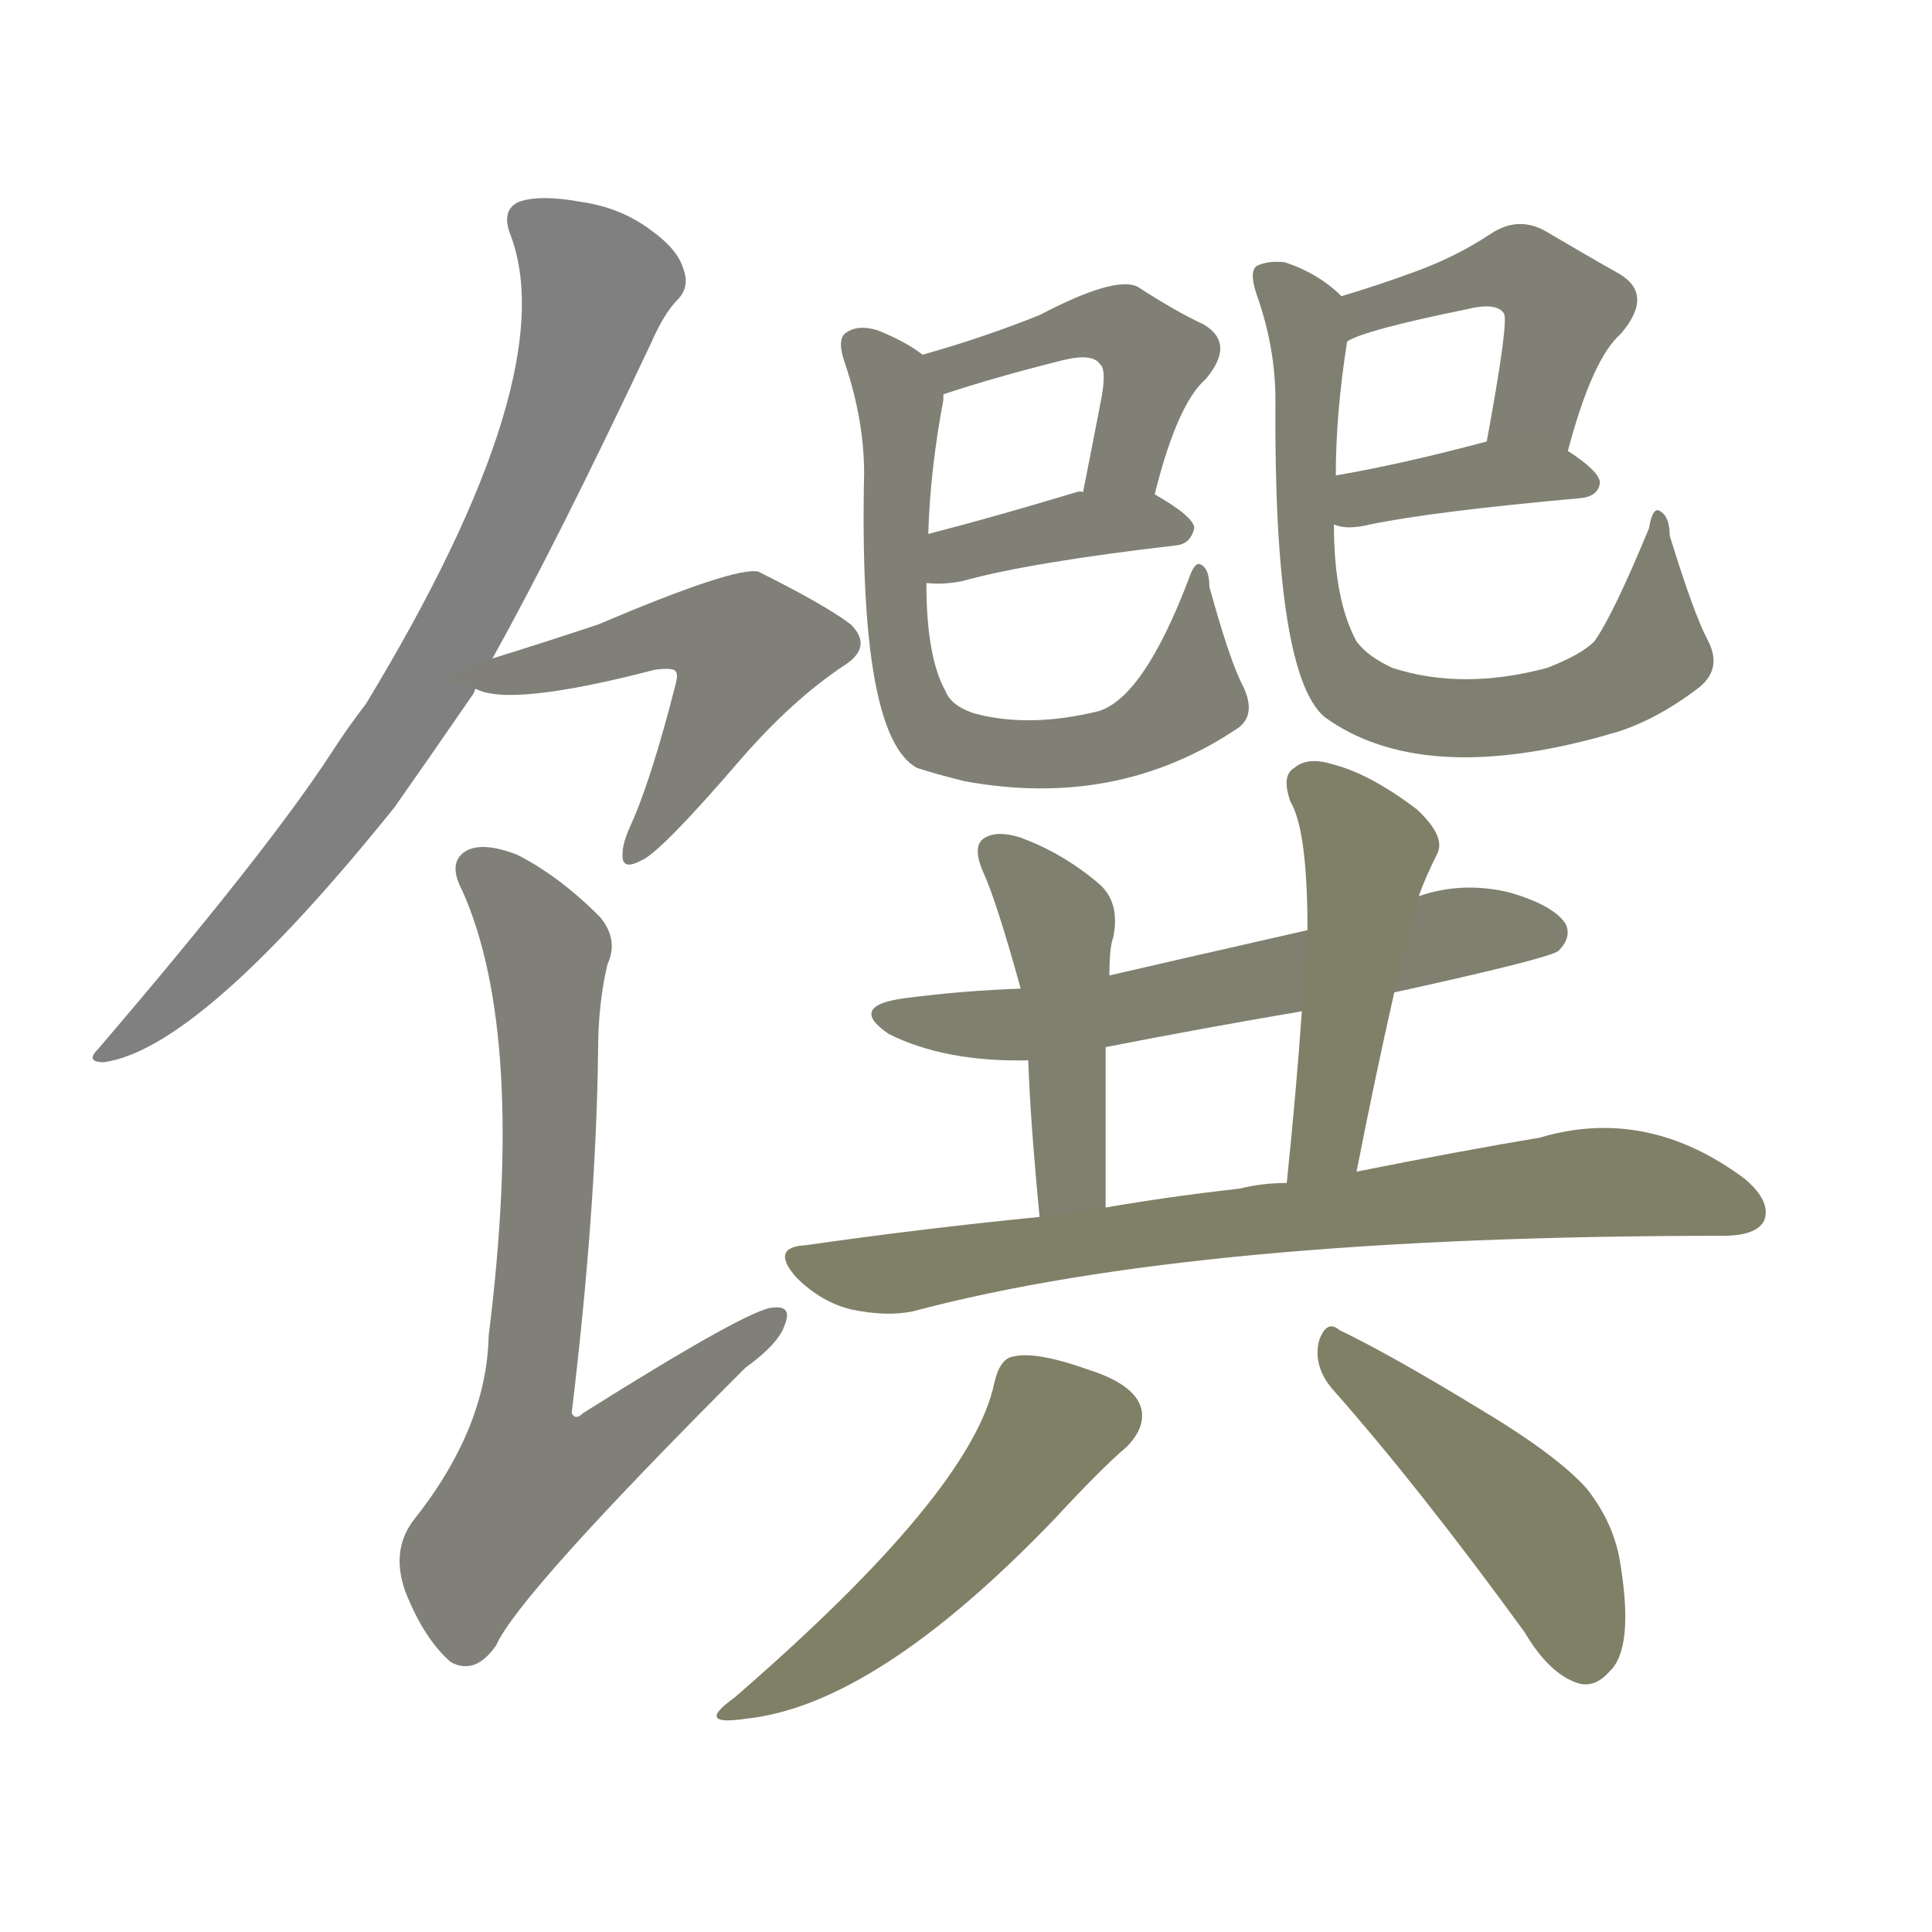 <svg version="1.1" viewBox="0 0 1024 1024" xmlns="http://www.w3.org/2000/svg">
  
  <g transform="scale(1, -1) translate(0, -900)">
    <style type="text/css">
        .stroke1 {fill: #808080;}
        .stroke2 {fill: #808079;}
        .stroke3 {fill: #808078;}
        .stroke4 {fill: #808077;}
        .stroke5 {fill: #808076;}
        .stroke6 {fill: #808075;}
        .stroke7 {fill: #808074;}
        .stroke8 {fill: #808073;}
        .stroke9 {fill: #808072;}
        .stroke10 {fill: #808071;}
        .stroke11 {fill: #808070;}
        .stroke12 {fill: #808069;}
        .stroke13 {fill: #808068;}
        .stroke14 {fill: #808067;}
        .stroke15 {fill: #808066;}
        .stroke16 {fill: #808065;}
        .stroke17 {fill: #808064;}
        .stroke18 {fill: #808063;}
        .stroke19 {fill: #808062;}
        .stroke20 {fill: #808061;}
        text {
            font-family: Helvetica;
            font-size: 50px;
            fill: #808060;
            paint-order: stroke;
            stroke: #000000;
            stroke-width: 4px;
            stroke-linecap: butt;
            stroke-linejoin: miter;
            font-weight: 800;
        }
    </style>

    <path d="M 261 551 Q 295 612 345 718 Q 352 734 359 741 Q 366 748 362 758 Q 359 768 345 778 Q 329 790 308 793 Q 286 797 275 793 Q 266 789 270 777 Q 300 702 194 527 Q 184 514 175 500 Q 141 448 52 344 Q 45 337 55 337 Q 106 344 209 472 Q 228 499 250 531 Q 251 532 252 535 L 261 551 Z" class="stroke1"/>
    <path d="M 252 535 Q 270 525 347 545 Q 354 546 357 545 Q 360 544 358 537 Q 345 486 334 462 Q 330 453 330 448 Q 329 438 340 444 Q 350 448 393 498 Q 420 529 447 547 Q 463 557 451 569 Q 438 579 402 597 Q 390 600 317 569 Q 290 560 261 551 C 232 542 231 542 252 535 Z" class="stroke2"/>
    <path d="M 322 389 Q 328 402 318 414 Q 296 436 274 447 Q 256 454 247 449 Q 237 443 245 428 Q 279 352 259 192 Q 258 143 219 94 Q 207 78 215 56 Q 225 31 239 19 Q 252 12 263 28 Q 275 55 395 175 Q 413 188 416 198 Q 420 208 410 207 Q 398 207 309 151 Q 305 147 303 151 Q 316 259 317 343 Q 317 368 322 389 Z" class="stroke3"/>
    <path d="M 612 638 Q 624 686 639 699 Q 655 718 638 728 Q 623 735 603 748 Q 591 754 551 733 Q 521 721 489 712 C 460 704 471 682 500 691 Q 527 700 563 709 Q 579 713 583 707 Q 587 704 583 685 Q 579 664 574 639 C 568 610 604 609 612 638 Z" class="stroke4"/>
    <path d="M 491 591 Q 500 590 510 592 Q 546 602 624 611 Q 631 612 633 620 Q 633 626 612 638 C 608 641 604 640 574 639 Q 573 640 570 639 Q 527 626 492 617 C 463 609 461 593 491 591 Z" class="stroke5"/>
    <path d="M 659 536 Q 652 549 641 589 Q 641 599 636 601 Q 633 602 630 593 Q 606 530 582 523 Q 545 514 516 522 Q 504 526 501 534 Q 491 552 491 591 L 492 617 Q 493 651 500 688 Q 500 689 500 691 C 502 704 502 704 489 712 Q 480 719 465 725 Q 455 728 449 724 Q 443 721 448 707 Q 458 677 458 649 Q 455 510 486 493 Q 495 490 511 486 Q 592 471 656 514 Q 666 521 659 536 Z" class="stroke6"/>
    <path d="M 831 661 Q 844 710 859 723 Q 877 744 858 755 Q 842 764 820 777 Q 805 786 790 776 Q 772 764 750 756 Q 731 749 711 743 C 682 734 687 706 714 719 Q 723 725 777 736 Q 793 740 797 734 Q 800 731 788 666 C 783 636 823 632 831 661 Z" class="stroke7"/>
    <path d="M 707 622 Q 714 619 726 622 Q 760 629 838 636 Q 847 637 848 644 Q 848 650 831 661 C 814 673 814 673 788 666 Q 743 654 708 648 C 678 643 678 630 707 622 Z" class="stroke8"/>
    <path d="M 905 561 Q 898 574 885 616 Q 885 626 880 629 Q 876 632 874 620 Q 855 574 845 560 Q 838 553 820 546 Q 775 534 738 546 Q 725 552 719 560 Q 707 582 707 622 L 708 648 Q 708 681 714 719 C 717 738 717 738 711 743 Q 699 755 681 761 Q 672 762 666 759 Q 662 756 666 744 Q 676 716 676 688 Q 675 543 702 520 Q 753 483 850 510 Q 853 511 857 512 Q 879 519 901 536 Q 913 546 905 561 Z" class="stroke9"/>
    <path d="M 739 374 Q 821 392 826 396 Q 833 403 830 410 Q 824 420 800 427 Q 775 433 752 425 L 693 407 Q 627 392 588 383 L 541 376 Q 511 375 480 371 Q 449 367 471 352 Q 501 337 545 338 L 586 345 Q 637 355 690 364 L 739 374 Z" class="stroke10"/>
    <path d="M 588 383 Q 588 398 590 403 Q 594 422 582 432 Q 563 448 541 456 Q 529 460 522 456 Q 515 452 521 438 Q 528 423 541 376 L 545 338 Q 546 307 551 255 C 554 225 586 230 586 260 Q 586 311 586 345 L 588 383 Z" class="stroke11"/>
    <path d="M 719 279 Q 729 330 739 374 L 752 425 Q 755 434 762 448 Q 766 457 751 471 Q 726 490 706 495 Q 693 499 686 493 Q 679 489 684 475 Q 693 460 693 407 L 690 364 Q 687 321 682 273 C 679 243 713 250 719 279 Z" class="stroke12"/>
    <path d="M 551 255 Q 490 249 427 240 Q 408 239 422 223 Q 435 210 451 206 Q 470 202 484 205 Q 634 245 913 245 Q 931 245 935 253 Q 939 263 925 275 Q 873 314 816 297 Q 774 290 719 279 L 682 273 Q 669 273 657 270 Q 621 266 586 260 L 551 255 Z" class="stroke13"/>
    <path d="M 527 167 Q 515 109 389 0 Q 368 -15 395 -11 Q 464 -4 559 95 Q 584 122 597 133 Q 607 143 605 153 Q 602 166 577 174 Q 549 184 537 181 Q 530 180 527 167 Z" class="stroke14"/>
    <path d="M 706 164 Q 752 112 808 35 Q 821 13 836 8 Q 845 5 853 14 Q 866 26 859 70 Q 856 92 841 111 Q 825 129 783 154 Q 737 182 710 195 Q 703 201 699 189 Q 696 176 706 164 Z" class="stroke15"/>
    
    
    
    
    
    
    
    
    
    
    
    
    
    
    </g>
</svg>